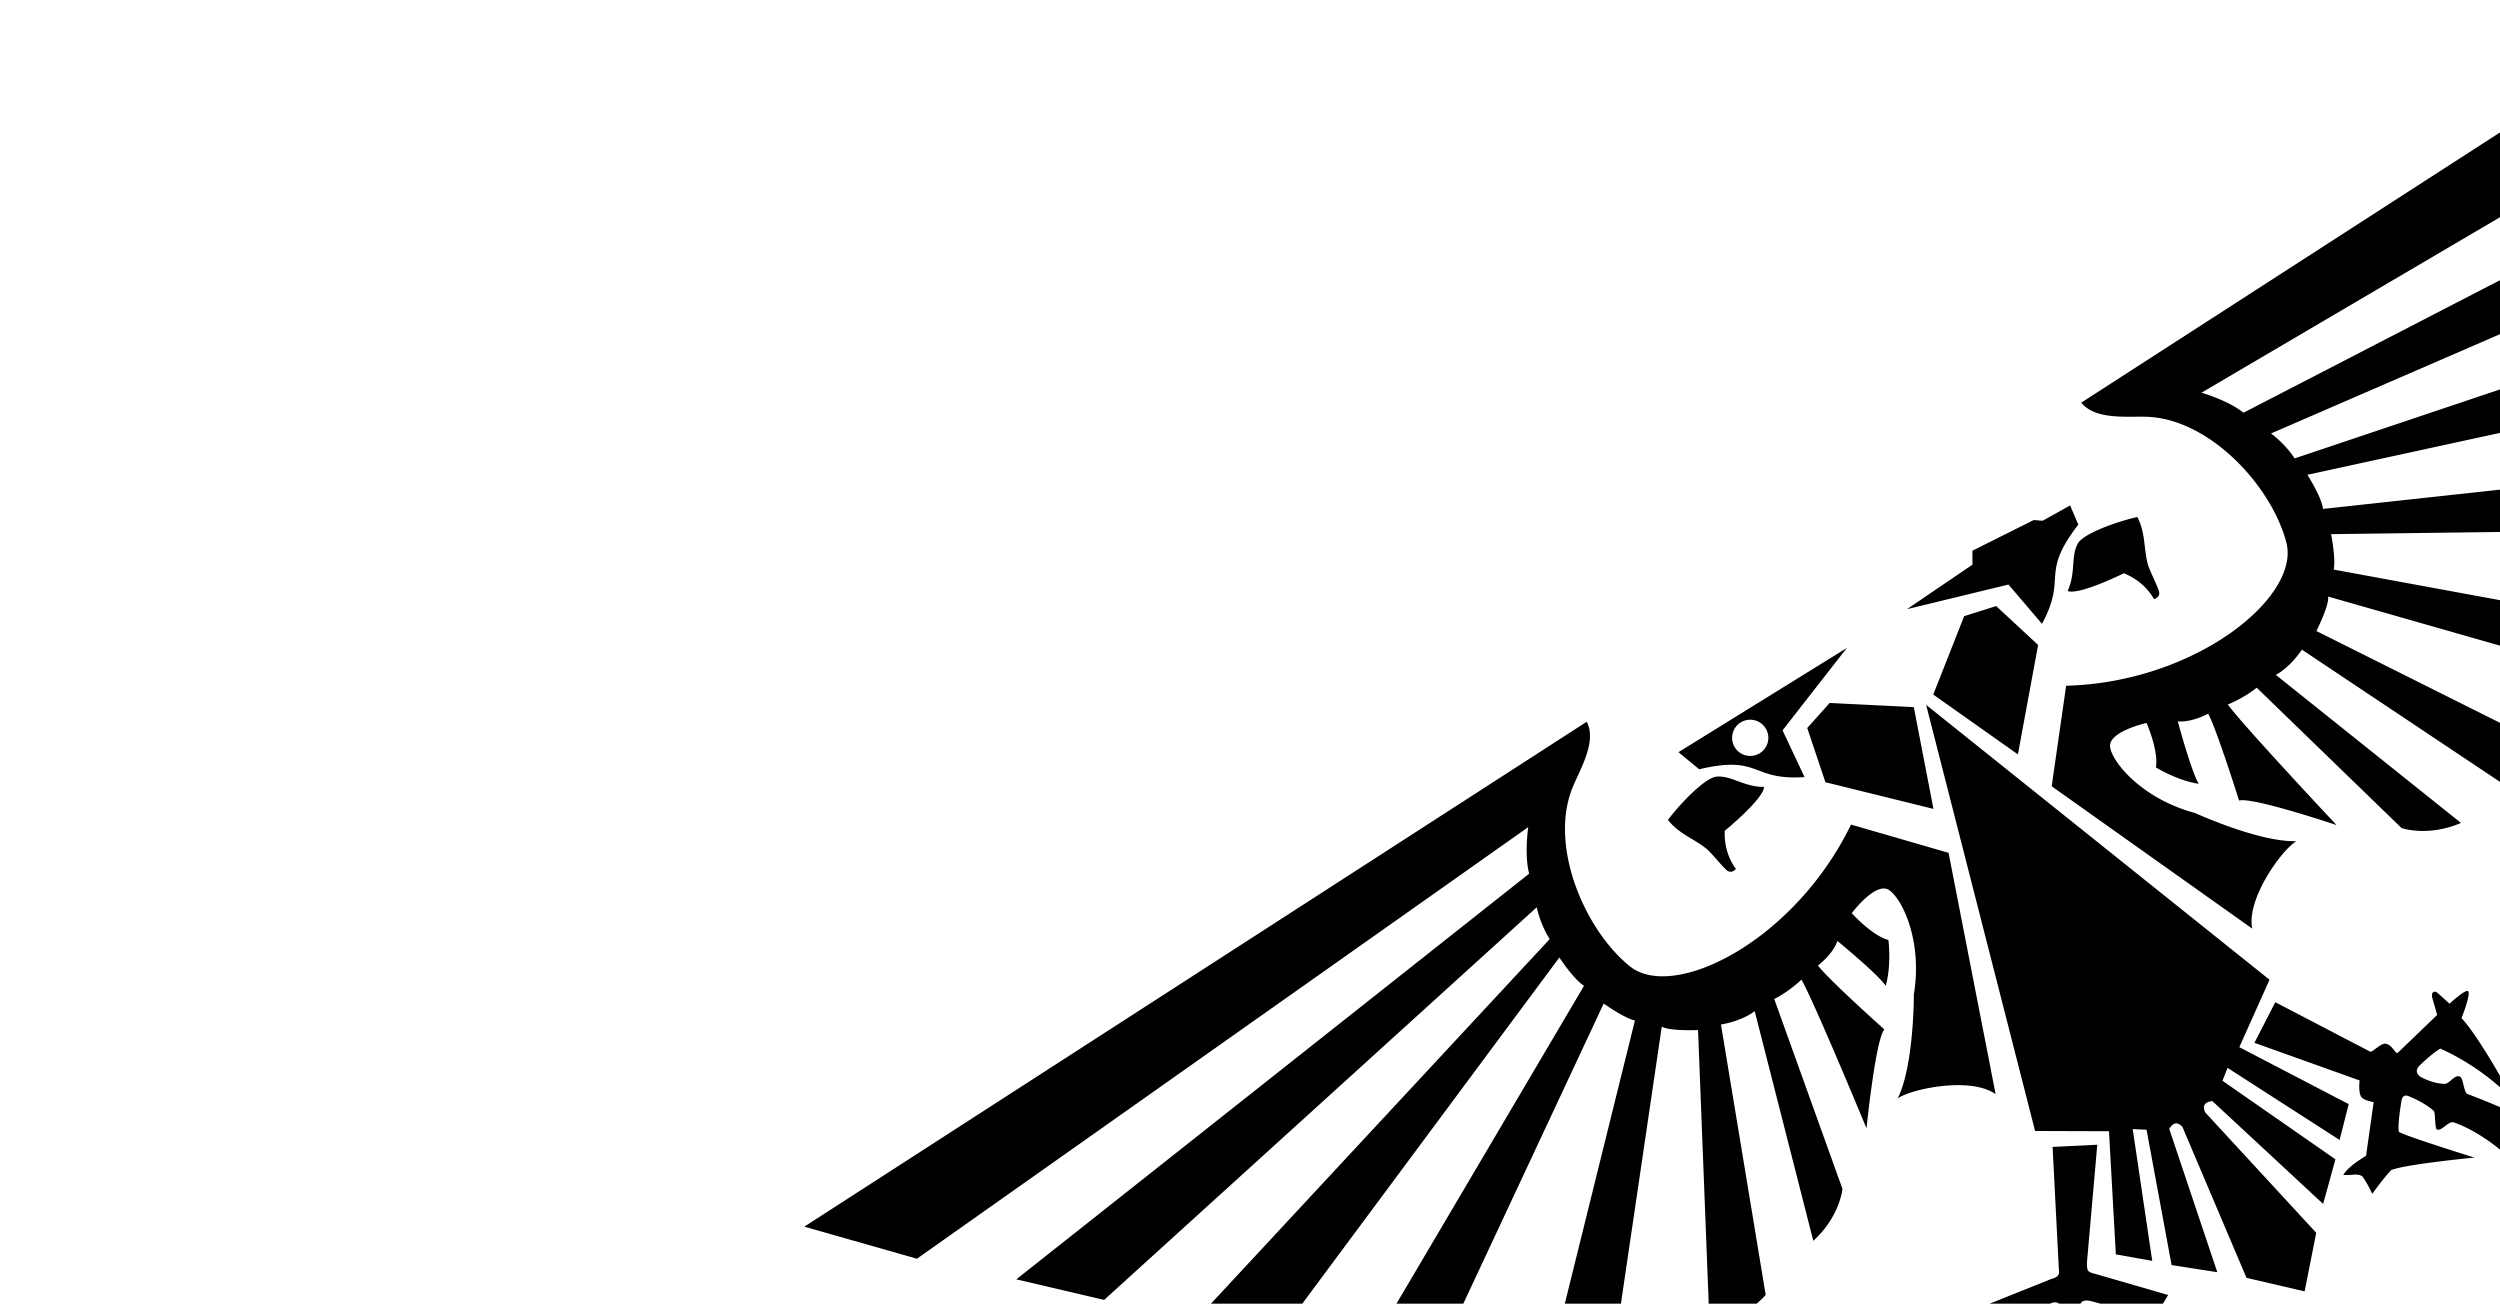 <svg width="287.646" height="150" xmlns="http://www.w3.org/2000/svg">

 <g>
  <title>background</title>
  <rect fill="none" id="canvas_background" height="152" width="289.646" y="-1" x="-1"/>
 </g>
 <g>
  <title>Layer 1</title>
  <g transform="rotate(-32.835 239.066,108.141) " id="layer1">
   <path fill="#000000" fill-rule="evenodd" stroke-width="0.265" stroke-miterlimit="4" id="path4245-9" d="m98.065,56.419l8.88,10.123l86.028,-3.585c0,0 -2.088,2.372 -2.816,4.557l-74.891,7.221l7.212,7.468l66.313,-10.967c0,0 -0.725,1.854 -0.725,3.883l-56.883,14.466l7.169,6.486l49.5,-18.572c0,0 0.007,3 0.617,4.276l-42.052,21.08l6.444,4.694l36.4,-22.83c0,0 1.07,2.692 1.963,3.585l-28.207,26.543l5.676,3.968l24.75,-28.249c0.383,0.893 3.286,2.603 3.286,2.603l-17.112,28.932c3.146,2.126 7.127,0.896 7.127,0.896l12.545,-28.932c2.424,1.02 4.097,0.811 4.097,0.811l-8.663,25.859c4.082,-0.68 6.059,-3.2 6.059,-3.2l5.249,-22.617c1.913,0.213 3.841,-0.171 3.841,-0.171c-0.128,2.764 -2.987,18.435 -2.987,18.435c0,0 6.406,-8.024 7.895,-8.449c0,0 -2.305,-8.371 -2.432,-10.327c0,0 2.096,-0.131 3.414,-1.152c0,0 1.792,5.554 1.877,7.34c1.913,-1.701 3.115,-4.267 3.115,-4.267c0,0 -1.155,-0.996 -1.877,-4.865c0,-0 4.316,-1.61 5.051,0.091c0.736,1.702 0.048,7.049 -4.119,11.641c0,0 -4.394,6.875 -8.051,9.044c1.786,-0.128 8.421,2.377 9.739,5.693l10.507,-26.269l-7.668,-8.817c-12.713,7.738 -28.202,6.06 -30.229,-0.114c-2.027,-6.174 -0.422,-16.12 5.168,-20.505c1.813,-1.422 5.626,-3.003 5.936,-5.809l-107.146,0l0,-0zm174.855,0c0.31,2.806 4.123,4.387 5.936,5.809c5.59,4.384 7.195,14.331 5.168,20.505c-2.027,6.174 -17.516,7.852 -30.229,0.114l-7.668,8.817l10.507,26.269c1.318,-3.316 7.954,-5.821 9.739,-5.693c-3.657,-2.168 -8.051,-9.044 -8.051,-9.044c-4.167,-4.592 -4.854,-9.939 -4.119,-11.641c0.736,-1.702 5.051,-0.091 5.051,-0.091c-0.723,3.869 -1.878,4.865 -1.878,4.865c0,0 1.202,2.567 3.116,4.267c0.085,-1.786 1.877,-7.34 1.877,-7.34c1.318,1.02 3.414,1.152 3.414,1.152c-0.128,1.956 -2.432,10.327 -2.432,10.327c1.488,0.425 7.895,8.449 7.895,8.449c0,0 -2.859,-15.671 -2.987,-18.435c0,0 1.927,0.383 3.84,0.171l5.249,22.617c0,0 1.978,2.52 6.06,3.2l-8.663,-25.859c0,0 1.673,0.21 4.097,-0.811l12.545,28.932c0,0 3.98,1.23 7.127,-0.896l-17.112,-28.932c0,0 2.903,-1.711 3.286,-2.603l24.75,28.249l5.676,-3.968l-28.207,-26.543c0.893,-0.893 1.963,-3.585 1.963,-3.585l36.4,22.83l6.444,-4.694l-42.051,-21.08c0.61,-1.276 0.617,-4.276 0.617,-4.276l49.5,18.572l7.169,-6.486l-56.883,-14.466c0,-2.029 -0.725,-3.883 -0.725,-3.883l66.313,10.967l7.211,-7.468l-74.891,-7.221c-0.728,-2.185 -2.816,-4.557 -2.816,-4.557l86.028,3.585l8.88,-10.123l-107.146,0l0,0zm-19.758,7.525l-0.871,1.352l-9.109,0.217l11.352,3.952l0.791,5.892c5.461,-3.018 2.802,-4.886 9.7,-7.329l0.402,-2.365l-3.608,-0.233l-0.819,-0.626l-7.838,-0.859zm-40.989,1.138l0.934,2.946c6.898,2.443 4.239,4.311 9.7,7.329l0.791,-5.892l11.352,-3.952l-22.776,-0.431zm7.832,1.006a2.084,2.084 0 0 1 2.084,2.084a2.084,2.084 0 0 1 -2.084,2.084a2.084,2.084 0 0 1 -2.084,-2.084a2.084,2.084 0 0 1 2.084,-2.084zm-6.979,3.539c-1.682,0.035 -4.303,0.694 -6.097,1.347c0.195,2.095 1.382,3.467 1.94,5.245c0.2,0.637 0.379,2.397 0.581,3.208c0.201,0.811 0.999,0.528 0.999,0.528c0,0 -0.287,-2.156 1.293,-4.383c0,0 5.748,-0.646 6.539,-1.796c-1.94,-1.221 -2.446,-3.16 -3.952,-3.952c-0.286,-0.151 -0.742,-0.208 -1.303,-0.197zm52.082,0c-0.561,-0.011 -1.017,0.046 -1.303,0.197c-1.506,0.793 -2.012,2.731 -3.952,3.952c0.79,1.15 6.539,1.796 6.539,1.796c1.581,2.227 1.293,4.383 1.293,4.383c0,0 0.798,0.282 1,-0.528c0.201,-0.811 0.381,-2.571 0.581,-3.208c0.558,-1.779 1.745,-3.15 1.94,-5.245c-1.794,-0.653 -4.416,-1.312 -6.097,-1.347zm-35.251,0.13l-3.728,1.023l-1.624,6.374l8.78,9.321l4.45,-11.065l-7.878,-5.653zm18.421,0l-7.878,5.653l4.45,11.065l8.78,-9.321l-1.624,-6.374l-3.728,-1.023zm-9.21,6.199l-16.051,47.998l7.128,4.634l-7.021,12.332l3.114,2.899l6.335,-13.959l1.297,0.925l-6.021,14.645l3.973,3.543l4.295,-16.858c0.984,-0.463 1.281,0.008 1.396,0.644l-3.222,18.576l4.776,4.939l4.776,-4.939l-3.222,-18.576c0.116,-0.636 0.412,-1.107 1.396,-0.644l4.295,16.858l3.973,-3.543l-6.021,-14.645l1.297,-0.925l6.335,13.959l3.114,-2.899l-7.021,-12.332l7.128,-4.634l-16.051,-47.998zm15.208,50.531l-4.553,2.626l7.821,10.201c0,0 -0.909,1.078 -0.864,1.717c0.036,0.508 0.871,1.255 0.871,1.255l-4.088,4.717c0,0 -2.419,-0.121 -3.393,0.433c1.01,0.702 1.422,0.679 1.761,1.307c0.048,1.112 -0.145,2.317 -0.145,2.317c1.09,-0.403 2.136,-0.81 3.318,-1.113c1.886,0.387 8.829,3.991 8.829,3.991c0,0 -5.32,-6.378 -5.696,-7.184c0.161,-0.644 2.048,-2.707 2.048,-2.707c0.483,-0.591 0.872,-0.643 1.248,0.055c0,0 0.917,1.21 1.384,2.782c0.072,0.241 -1.002,1.749 -0.867,1.98c0.305,0.524 1.683,-0.121 2.074,0.375c1.898,2.404 2.888,5.812 2.97,6.197c-0.644,1.288 -3.178,4.22 -3.178,4.22c0,0 3.447,-1.267 5.181,-1.755c0.761,-0.214 1.46,1.962 1.46,1.962c0.322,-0.43 0.322,-5.951 0.268,-7.132c-0.468,-0.963 -1.998,-3.191 -3.599,-5.383c-0.273,-0.373 0.614,-1.809 0.346,-2.169c-0.402,-0.541 -1.465,0.093 -1.951,-0.245c-1.216,-0.849 -1.866,-2.188 -1.866,-2.188c-0.268,-0.644 0.063,-1.032 0.654,-1.139c0,0 1.82,-0.385 3.029,-0.336c3.221,4.993 3.855,9.691 3.855,9.691c0,0 0.669,-8.215 0.088,-11.31c0,0 2.462,-1.757 2.313,-2.209c-0.119,-0.361 -2.571,0.058 -2.571,0.058l-0.451,-1.685c-0.138,-0.581 -0.615,-0.63 -0.85,0.046l-0.595,1.955l-6.132,1.199c-0.384,0.128 -0.041,-1.097 -0.645,-1.636c-0.408,-0.364 -1.901,0.029 -1.987,-0.187l-6.087,-10.703l-0,-0zm-30.561,0.097l-7.102,12.347c-0.215,0.537 -0.682,0.538 -1.327,0.324l-8.859,-1.718l0.322,12.939c0,0 0.537,-4.456 3.758,-9.449l3.319,0.578c0.591,0.107 0.922,0.495 0.654,1.139c0,0 -6.926,7.999 -7.892,9.986c-0.054,1.181 0.43,4.188 0.752,4.617c0,0 1.279,0 2.04,0.215c1.735,0.489 4.939,2.094 4.939,2.094c0,0 -3.114,-3.221 -3.758,-4.51c0.161,-0.752 5.852,-11.382 5.852,-11.382c0.376,-0.698 1.055,-0.307 1.538,0.283c0,0 1.791,1.918 1.952,2.563c-0.376,0.805 -5.745,7.086 -5.745,7.086l11.489,-5.583l-5.691,-6.55c-0.698,-0.752 -0.68,-0.805 -0.09,-1.717l8.304,-10.685l-4.456,-2.577l0,0z"/>
  </g>
 </g>
</svg>